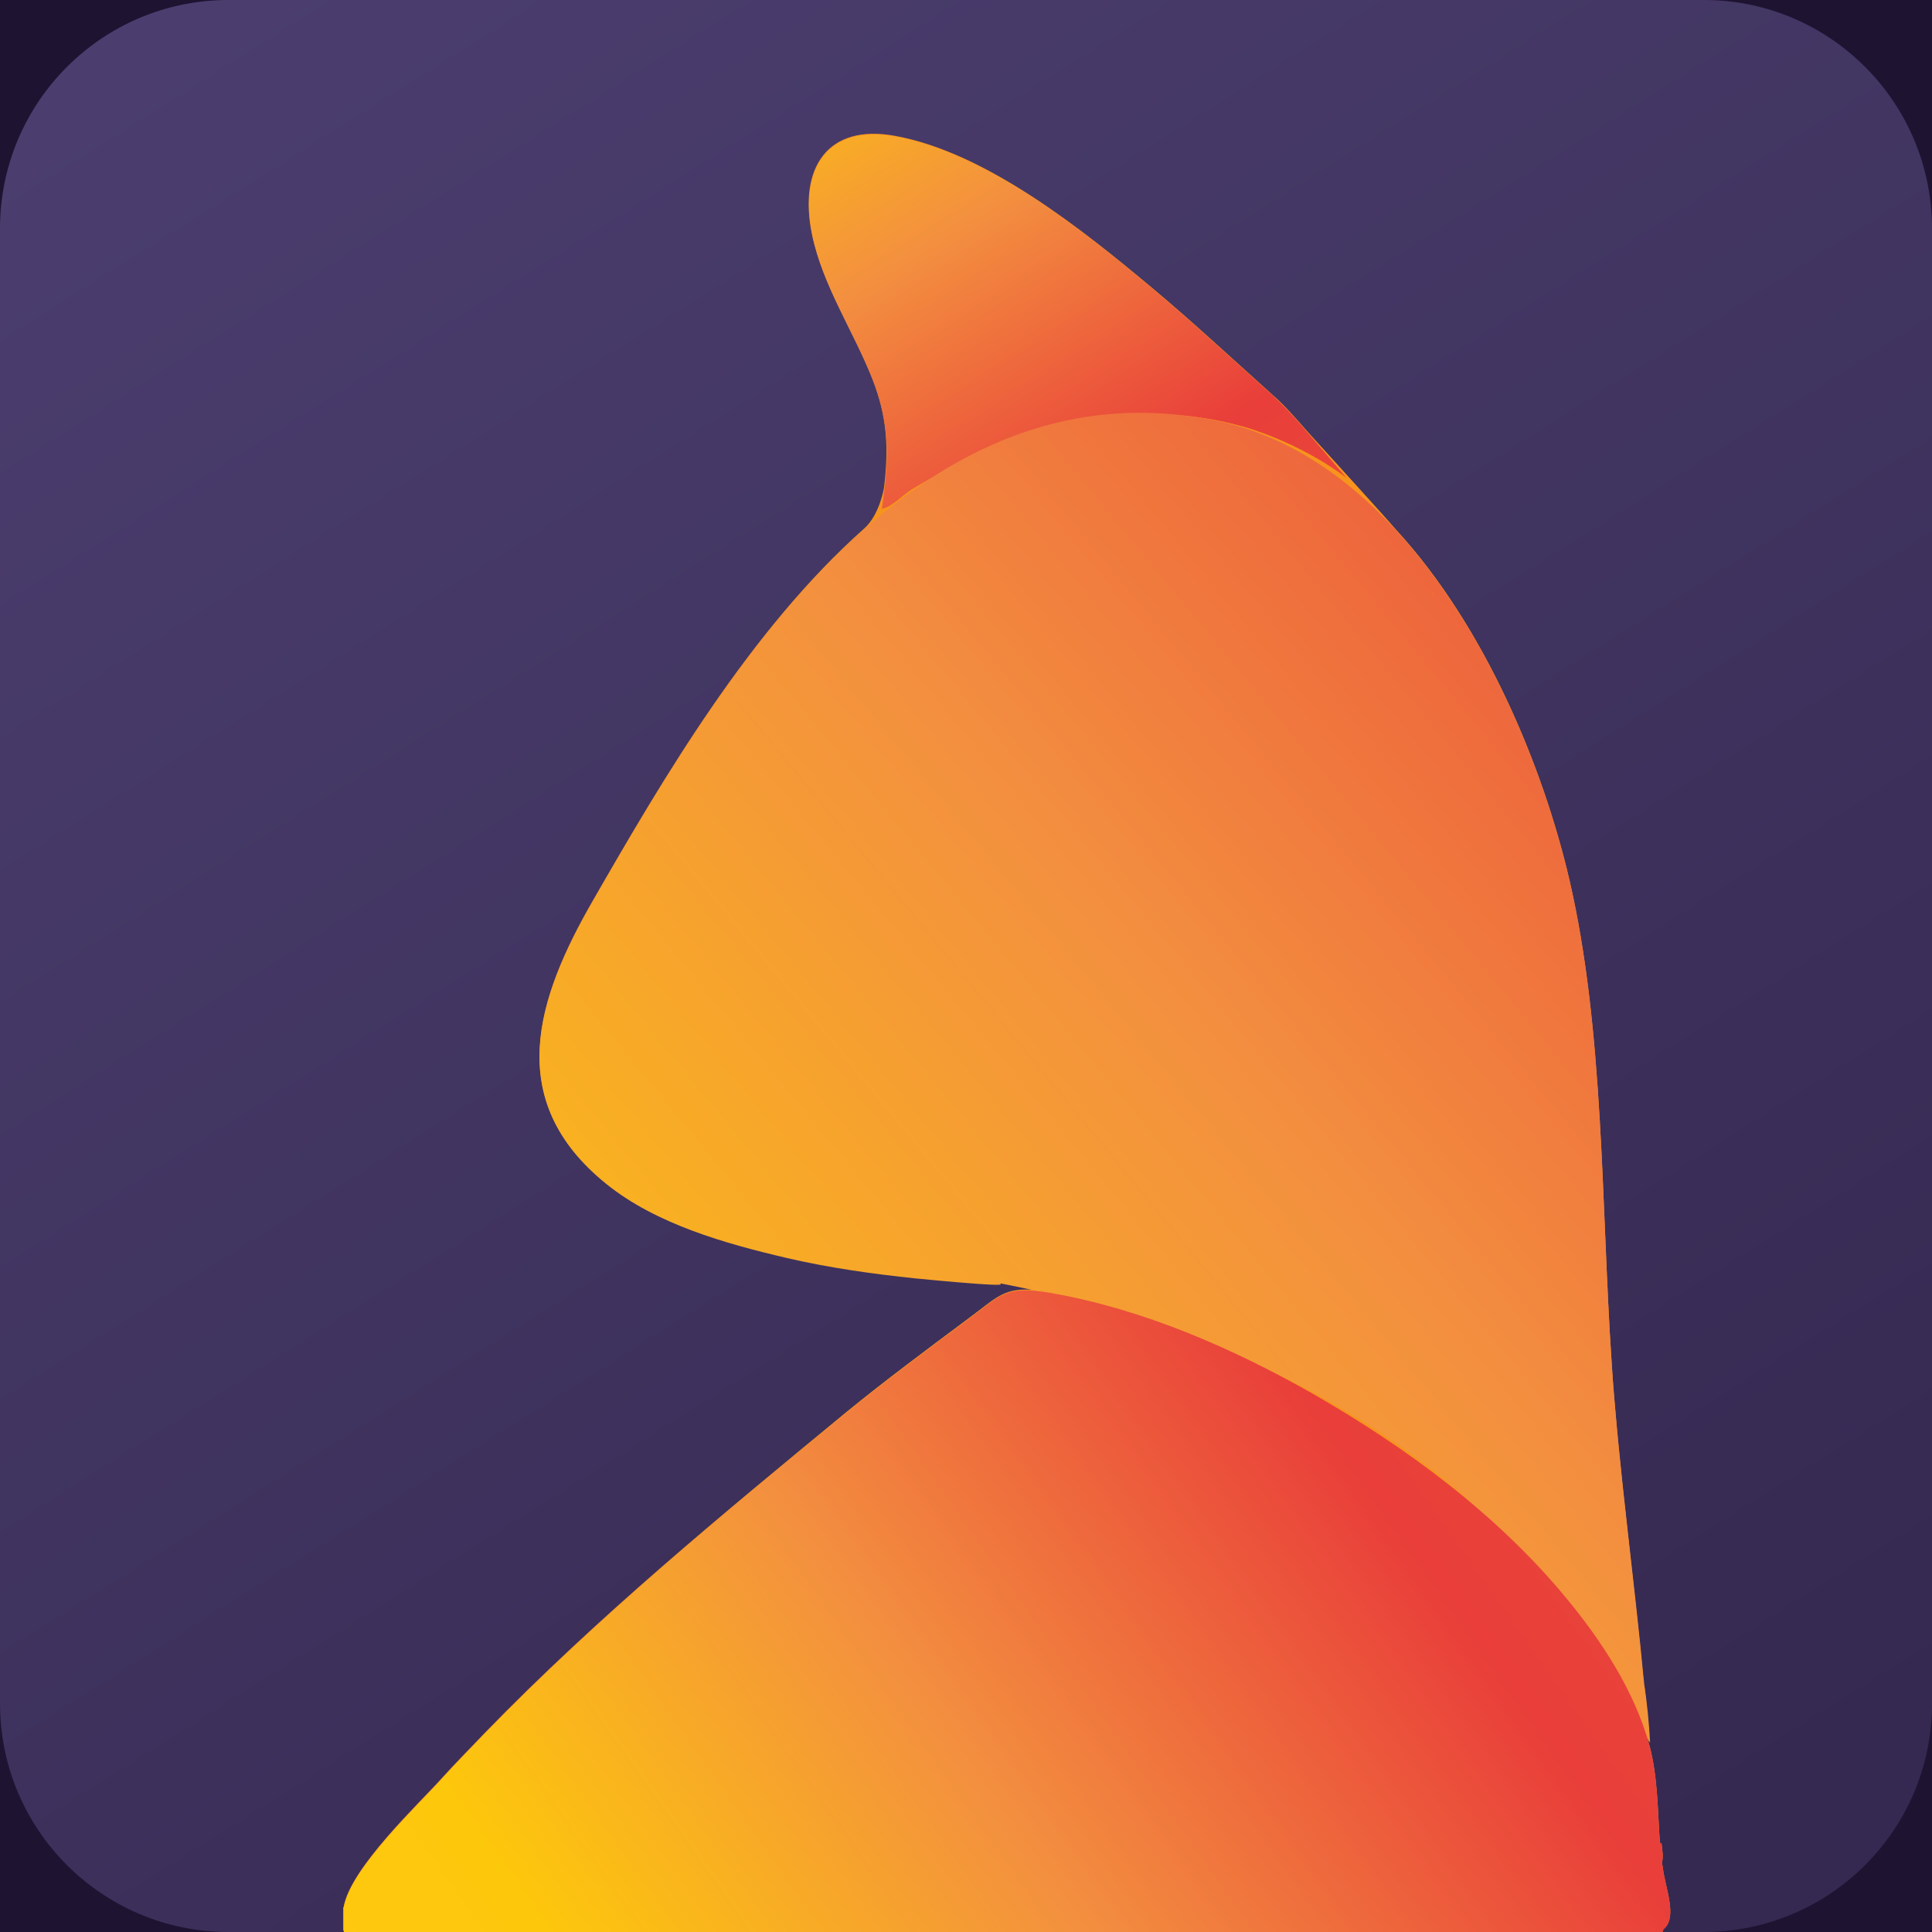 <?xml version="1.0" encoding="utf-8"?>
<!-- Generator: Adobe Illustrator 20.0.0, SVG Export Plug-In . SVG Version: 6.00 Build 0)  -->
<svg version="1.1" id="Layer_1" xmlns="http://www.w3.org/2000/svg" xmlns:xlink="http://www.w3.org/1999/xlink" x="0px" y="0px"
	 viewBox="0 0 512 512" style="enable-background:new 0 0 512 512;" xml:space="preserve">
<style type="text/css">
	.st0{fill:#1E1432;}
	.st1{fill:url(#SVGID_1_);}
	.st2{fill:#FAAF49;}
	.st3{fill:#F37751;}
	.st4{fill:#F79551;}
	.st5{fill:#E4752C;}
	.st6{fill:#F48151;}
	.st7{fill:#F7941D;}
	.st8{fill:url(#SVGID_2_);}
	.st9{fill:url(#SVGID_3_);}
	.st10{fill:url(#SVGID_4_);}
	.st11{fill:url(#SVGID_5_);}
	.st12{fill:url(#SVGID_6_);}
	.st13{fill:url(#SVGID_7_);}
	.st14{fill:url(#SVGID_8_);}
	.st15{fill:url(#SVGID_9_);}
	.st16{fill:url(#SVGID_10_);}
	.st17{fill:url(#SVGID_11_);}
	.st18{fill:url(#SVGID_12_);}
	.st19{fill:#362C58;}
	.st20{fill:#EF4136;}
	.st21{fill:#FBB040;}
	.st22{fill:#4B3E70;}
</style>
<path class="st0" d="M531.8,636H-19.8C-77.3,636-124,589.3-124,531.8V-19.8C-124-77.3-77.3-124-19.8-124h551.7
	C589.3-124,636-77.3,636-19.8v551.7C636,589.3,589.3,636,531.8,636z"/>
<linearGradient id="SVGID_1_" gradientUnits="userSpaceOnUse" x1="69.116" y1="-40.904" x2="416.974" y2="511.741">
	<stop  offset="0" style="stop-color:#4C3F70"/>
	<stop  offset="1" style="stop-color:#352951"/>
</linearGradient>
<path class="st1" d="M451.4,512H60.6C27.1,512,0,484.9,0,451.4V60.6C0,27.1,27.1,0,60.6,0h390.9C484.9,0,512,27.1,512,60.6v390.9
	C512,484.9,484.9,512,451.4,512z"/>
<path class="st2" d="M704.9,662.1c0,0.9-0.4,1.5-1.2,1.8C704.1,663.3,704.5,662.7,704.9,662.1z"/>
<g>
	<polygon class="st3" points="679.2,702 679.2,702 679.3,702 	"/>
	<path class="st3" d="M643.2,862C643.2,862,643.2,862,643.2,862C643.2,861.9,643.2,861.9,643.2,862C643.1,861.9,643.2,862,643.2,862
		z"/>
	<path class="st3" d="M659.3,877.9C659.2,877.9,659.2,877.9,659.3,877.9C659.2,877.9,659.2,877.9,659.3,877.9
		C659.2,877.9,659.3,877.9,659.3,877.9z"/>
	<path class="st3" d="M681.2,892C681.2,892,681.2,892,681.2,892C681.1,892,681.1,892,681.2,892C681.1,892,681.2,892,681.2,892z"/>
	<path class="st3" d="M713.2,648C713.2,648,713.2,648,713.2,648C713.2,648,713.2,648,713.2,648C713.2,648,713.2,648,713.2,648z"/>
	<polygon class="st3" points="805.2,542 805.2,542 805.2,542 	"/>
	<path class="st3" d="M743.2,606C743.2,606,743.2,606,743.2,606C743.2,606,743.2,606,743.2,606C743.2,606,743.2,606,743.2,606z"/>
	<path class="st3" d="M709.2,654C709.2,654,709.2,654,709.2,654C709.2,654,709.2,654,709.2,654L709.2,654z"/>
</g>
<path class="st4" d="M798.3,499c1.3,0.4,1.4,1.2,0.7,2.2C798.1,500.7,798.1,499.8,798.3,499z"/>
<g>
	<path class="st5" d="M817.1,367.9C817.1,367.9,817.2,368,817.1,367.9C817.2,368,817.2,368,817.1,367.9L817.1,367.9z"/>
	<path class="st5" d="M779.3,363.3C779.3,363.3,779.4,363.3,779.3,363.3c0-0.1,0-0.1,0-0.2C779.4,363.1,779.3,363.3,779.3,363.3z"/>
	<path class="st5" d="M859.1,388C859.1,388,859.1,388,859.1,388C859.2,388,859.2,388,859.1,388C859.2,388,859.1,388,859.1,388z"/>
	<path class="st5" d="M778.1,364C778.2,364,778.2,364,778.1,364C778.2,364,778.2,364,778.1,364L778.1,364z"/>
	<path class="st5" d="M761.2,392C761.2,392,761.2,392,761.2,392C761.2,392,761.2,392,761.2,392C761.2,392,761.2,392,761.2,392z"/>
	<path class="st5" d="M775.1,366C775.1,366,775.2,366,775.1,366C775.2,365.9,775.2,365.9,775.1,366L775.1,366z"/>
	<path class="st5" d="M771.1,370L771.1,370C771.1,370,771.1,369.9,771.1,370L771.1,370z"/>
	<polygon class="st5" points="805.2,542 805.2,542 805.2,542 	"/>
</g>
<path class="st3" d="M880.2,931.8c0.3,0.1,0.6,0.1,1,0.2C880.8,932,880.5,931.9,880.2,931.8z"/>
<path class="st5" d="M800.3,545.2"/>
<path class="st5" d="M805.2,542"/>
<path class="st5" d="M808.2,540c0.3-0.3,0.7-0.7,1-1C808.9,539.3,808.5,539.7,808.2,540z"/>
<g>
	<path class="st2" d="M631.2,790C631.2,790,631.2,790,631.2,790C631.2,790,631.2,790,631.2,790L631.2,790z"/>
	<path class="st2" d="M679.2,702C679.2,702,679.2,702,679.2,702L679.2,702C679.2,702,679.2,702,679.2,702z"/>
	<polygon class="st2" points="655.2,740 655.2,740 655.2,740 	"/>
	<path class="st2" d="M713.2,648C713.2,648,713.2,648,713.2,648L713.2,648C713.2,648,713.2,648,713.2,648z"/>
	<path class="st2" d="M743.2,606C743.2,606,743.2,606,743.2,606L743.2,606C743.2,606,743.2,606,743.2,606z"/>
	<path class="st2" d="M709.2,654C709.2,654,709.2,654,709.2,654C709.2,654,709.2,654,709.2,654L709.2,654z"/>
	<path class="st2" d="M643.2,862L643.2,862C643.1,861.9,643.1,862,643.2,862C643.2,862,643.2,862,643.2,862z"/>
	<path class="st2" d="M721.2,636C721.2,636,721.2,636,721.2,636C721.2,636,721.2,636,721.2,636L721.2,636z"/>
	<path class="st2" d="M693.2,898C693.2,898,693.1,897.9,693.2,898C693.1,897.9,693.2,897.9,693.2,898C693.2,898,693.2,898,693.2,898
		z"/>
	<path class="st2" d="M647.2,1104.1L647.2,1104.1C647.2,1104,647.2,1104,647.2,1104.1C647.2,1104,647.2,1104.1,647.2,1104.1z"/>
	<path class="st2" d="M751.2,596C751.2,596,751.2,596,751.2,596C751.2,596,751.2,596.1,751.2,596C751.2,596.1,751.2,596,751.2,596z"
		/>
	<path class="st2" d="M659.3,877.9L659.3,877.9C659.2,877.9,659.2,877.9,659.3,877.9C659.3,877.9,659.3,877.9,659.3,877.9z"/>
	<path class="st2" d="M681.2,892L681.2,892C681.1,892,681.1,892,681.2,892C681.2,892,681.2,892,681.2,892z"/>
	<path class="st2" d="M647.2,1104.1C647.2,1104.1,647.2,1104.1,647.2,1104.1C647.3,1104,647.3,1104,647.2,1104.1
		C647.3,1104,647.2,1104.1,647.2,1104.1z"/>
</g>
<g>
	<path class="st6" d="M-23.9,378.6c-0.8-0.3-0.8-0.7,0-1C-23.9,377.9-23.9,378.3-23.9,378.6z"/>
	<g>
		<path class="st7" d="M150.7,304.3C150.7,304.3,150.7,304.3,150.7,304.3C150.7,304.3,150.7,304.3,150.7,304.3
			C150.7,304.4,150.7,304.4,150.7,304.3L150.7,304.3C150.7,304.3,150.7,304.4,150.7,304.3C150.7,304.3,150.7,304.3,150.7,304.3z"/>
		<path class="st7" d="M159.3,312.9C159.3,312.9,159.3,312.9,159.3,312.9C159.3,312.9,159.4,312.9,159.3,312.9
			C159.3,312.9,159.3,312.9,159.3,312.9z"/>
		<path class="st7" d="M224,35.7C224,35.7,224,35.8,224,35.7C224,35.8,224,35.8,224,35.7C224,35.8,224,35.8,224,35.7z"/>
		<polygon class="st7" points="223.4,36.2 223.4,36.2 223.4,36.2 		"/>
		<path class="st7" d="M214.2,51.3C214.2,51.3,214.2,51.3,214.2,51.3C214.2,51.3,214.2,51.3,214.2,51.3
			C214.2,51.3,214.2,51.3,214.2,51.3z"/>
		<path class="st7" d="M221.8,37.2L221.8,37.2C221.8,37.3,221.8,37.3,221.8,37.2C221.8,37.2,221.8,37.2,221.8,37.2z"/>
		<path class="st7" d="M352,120.2C352,120.2,352,120.2,352,120.2C352,120.2,352,120.2,352,120.2C352,120.2,352,120.2,352,120.2z"/>
		<path class="st7" d="M144.3,265.6C144.2,265.6,144.2,265.6,144.3,265.6C144.2,265.6,144.2,265.6,144.3,265.6L144.3,265.6z"/>
		<path class="st7" d="M152.9,434.7L152.9,434.7C152.9,434.7,152.9,434.7,152.9,434.7C152.9,434.7,152.9,434.7,152.9,434.7z"/>
		<path class="st7" d="M159.4,312.9L159.4,312.9C159.3,312.9,159.3,312.9,159.4,312.9C159.4,312.9,159.4,312.9,159.4,312.9z"/>
		<path class="st7" d="M152.9,434.7C152.9,434.7,152.9,434.7,152.9,434.7C152.9,434.7,152.9,434.7,152.9,434.7
			C152.9,434.7,152.9,434.7,152.9,434.7z"/>
		<path class="st7" d="M435.6,445.2c0,0.2,0,0.5,0.1,0.8C435.6,445.7,435.6,445.4,435.6,445.2z"/>
		<path class="st7" d="M435.5,444.5c0,0.1,0,0.3,0,0.5C435.6,444.8,435.5,444.6,435.5,444.5z"/>
		<path class="st7" d="M435.5,444.5C435.5,444.2,435.5,444.2,435.5,444.5L435.5,444.5z"/>
		<path class="st7" d="M440.7,495.2c-0.1-0.6-0.2-1.2-0.3-1.8c0,0,0.1,0,0.1,0c0.3-1.7,0-3.3-0.2-5c-0.1,0-0.3,0-0.4,0.1
			c-0.6-8-0.5-17.5-2.8-26c-0.2-0.6-0.4-1.2-0.5-1.8c0.2,0.4,0.4,0.8,0.5,1.1c-0.2-5.3-0.7-10.5-1.5-15.8
			c-2.1-22.5-5.1-45.5-7.2-68.3c0-0.1,0-0.1,0-0.2c0,0,0,0,0,0c-0.5-5.5-1-11-1.3-16.5c-2.8-41.4-1.9-87.9-11.2-127.9
			c-6.9-29.6-22.2-66.9-45.9-92.7c0,0,0,0-0.1-0.1c-3.6-4.2-15.5-17.2-23.2-25.7c-3.7-4.2-6.4-7.3-9.4-9.9
			c-10.7-9.6-21.2-19.4-32.2-28.6c-18.2-15.2-43.7-35.7-67.9-40.1c-17.9-3.3-25.7,8.5-22,26.2c2.8,13.4,10.9,25.4,15.9,38
			c4.1,10.3,4.4,18.7,3.2,28.8c0,0.3-1.2,7.3-5.1,10.9c0,0,0,0,0,0c-30.4,26.9-53.6,66.6-72,98.6c0,0,0,0,0,0c0,0,0,0,0,0
			c-15,26-23.9,52.9,3.4,75c13.2,10.7,31.7,15.9,48,19.7c11.2,2.6,22.6,4.2,34.1,5.4c2.9,0.3,32,3.1,19.4,0.7
			c4.3,0.8,8.5,1.7,12.7,2.6c-8.9-0.9-10.5,1.9-18.7,7.9c-10.6,7.9-21.5,16-31.8,24.4c-32.9,27.1-66,54.3-95.8,85
			c-3.8,4-7.7,7.9-11.4,12c-5.7,6.4-24.3,23.8-26,34.1h-0.1v5.8c0,0.8,0.7,1.5,1.5,1.5h346.8c0.8,0,1.5-0.7,1.5-1.5
			c0.2-0.1,0.3-0.2,0.4-0.3C444.5,507.8,441.2,499.8,440.7,495.2z M435.7,446.2c0,0,0-0.1,0-0.1c0,0,0,0.1,0,0.2
			C435.7,446.3,435.7,446.3,435.7,446.2z M435.7,446.7c0,0.2,0,0.3,0.1,0.5c0-0.2,0-0.5-0.1-0.8
			C435.7,446.5,435.7,446.6,435.7,446.7z M435.8,447.3c0,0.1,0,0.1,0,0.1C435.8,447.4,435.8,447.3,435.8,447.3c0,0.2,0,0.4,0.1,0.6
			c0-0.1,0-0.3,0-0.4C435.8,447.4,435.8,447.4,435.8,447.3z"/>
		<path class="st7" d="M435.8,447.4C435.8,447.4,435.8,447.4,435.8,447.4C435.8,447.5,435.8,447.5,435.8,447.4
			C435.8,447.5,435.8,447.4,435.8,447.4z"/>
	</g>
	<g>
		<linearGradient id="SVGID_2_" gradientUnits="userSpaceOnUse" x1="191.173" y1="-133.627" x2="319.79" y2="69.36">
			<stop  offset="0" style="stop-color:#FFF33B"/>
			<stop  offset="5.948725e-02" style="stop-color:#FFE029"/>
			<stop  offset="0.13" style="stop-color:#FFD218"/>
			<stop  offset="0.203" style="stop-color:#FEC90F"/>
			<stop  offset="0.281" style="stop-color:#FDC70C"/>
			<stop  offset="0.443" style="stop-color:#F3903F"/>
			<stop  offset="0.629" style="stop-color:#E93E3A"/>
			<stop  offset="1" style="stop-color:#ED683C"/>
		</linearGradient>
		<path class="st8" d="M352,120.2C352,120.2,352,120.2,352,120.2C352,120.2,352,120.2,352,120.2C352,120.2,352,120.2,352,120.2z"/>
		<linearGradient id="SVGID_3_" gradientUnits="userSpaceOnUse" x1="170.07" y1="-120.256" x2="279.647" y2="52.681">
			<stop  offset="0" style="stop-color:#FFF33B"/>
			<stop  offset="5.948725e-02" style="stop-color:#FFE029"/>
			<stop  offset="0.13" style="stop-color:#FFD218"/>
			<stop  offset="0.203" style="stop-color:#FEC90F"/>
			<stop  offset="0.281" style="stop-color:#FDC70C"/>
			<stop  offset="0.443" style="stop-color:#F3903F"/>
			<stop  offset="0.629" style="stop-color:#E93E3A"/>
			<stop  offset="1" style="stop-color:#ED683C"/>
		</linearGradient>
		<path class="st9" d="M284.2,59.9C284.2,59.9,284.2,59.9,284.2,59.9C284.2,59.9,284.2,59.9,284.2,59.9L284.2,59.9z"/>
		<linearGradient id="SVGID_4_" gradientUnits="userSpaceOnUse" x1="145.892" y1="-104.936" x2="383.385" y2="269.883">
			<stop  offset="0" style="stop-color:#FFF33B"/>
			<stop  offset="5.948725e-02" style="stop-color:#FFE029"/>
			<stop  offset="0.13" style="stop-color:#FFD218"/>
			<stop  offset="0.203" style="stop-color:#FEC90F"/>
			<stop  offset="0.281" style="stop-color:#FDC70C"/>
			<stop  offset="0.443" style="stop-color:#F3903F"/>
			<stop  offset="0.629" style="stop-color:#E93E3A"/>
			<stop  offset="1" style="stop-color:#ED683C"/>
		</linearGradient>
		<path class="st10" d="M356.8,126.6c-9.7-11.3-14.3-17-19.4-21.7c-10.7-9.6-21.2-19.4-32.2-28.6c-18.2-15.2-43.7-35.7-67.9-40.1
			c-17.9-3.3-25.7,8.5-22,26.2c2.8,13.4,10.9,25.4,15.9,38c4.8,12.2,4.4,21.6,2.5,34.4c2.5-0.3,5.6-3.7,7.9-5.1
			c12.9-7.8,26.8-13.8,41.4-17.2c15.5-3.6,31.2-3.8,46.6,0.6C329.6,113.1,343.9,116.9,356.8,126.6z M335.4,104
			C335.4,104,335.4,104,335.4,104C335.4,104,335.4,104,335.4,104z"/>
	</g>
	<g>
		<linearGradient id="SVGID_5_" gradientUnits="userSpaceOnUse" x1="377.362" y1="492.397" x2="493.676" y2="396.592">
			<stop  offset="0" style="stop-color:#FFF33B"/>
			<stop  offset="5.948725e-02" style="stop-color:#FFE029"/>
			<stop  offset="0.13" style="stop-color:#FFD218"/>
			<stop  offset="0.203" style="stop-color:#FEC90F"/>
			<stop  offset="0.281" style="stop-color:#FDC70C"/>
			<stop  offset="0.443" style="stop-color:#F3903F"/>
			<stop  offset="0.629" style="stop-color:#E93E3A"/>
			<stop  offset="1" style="stop-color:#ED683C"/>
		</linearGradient>
		<path class="st11" d="M435.5,444.5C435.5,444.5,435.5,444.5,435.5,444.5C435.5,444.5,435.5,444.5,435.5,444.5z"/>
		<linearGradient id="SVGID_6_" gradientUnits="userSpaceOnUse" x1="236.267" y1="609.277" x2="731.513" y2="201.355">
			<stop  offset="0" style="stop-color:#FFF33B"/>
			<stop  offset="5.948725e-02" style="stop-color:#FFE029"/>
			<stop  offset="0.13" style="stop-color:#FFD218"/>
			<stop  offset="0.203" style="stop-color:#FEC90F"/>
			<stop  offset="0.281" style="stop-color:#FDC70C"/>
			<stop  offset="0.443" style="stop-color:#F3903F"/>
			<stop  offset="0.629" style="stop-color:#E93E3A"/>
			<stop  offset="1" style="stop-color:#ED683C"/>
		</linearGradient>
		<path class="st12" d="M435.6,445.2c0-0.1,0-0.1,0-0.1C435.6,445.1,435.6,445.1,435.6,445.2z"/>
		<linearGradient id="SVGID_7_" gradientUnits="userSpaceOnUse" x1="236.519" y1="609.584" x2="877.913" y2="81.283">
			<stop  offset="0" style="stop-color:#FFF33B"/>
			<stop  offset="5.948725e-02" style="stop-color:#FFE029"/>
			<stop  offset="0.13" style="stop-color:#FFD218"/>
			<stop  offset="0.203" style="stop-color:#FEC90F"/>
			<stop  offset="0.281" style="stop-color:#FDC70C"/>
			<stop  offset="0.443" style="stop-color:#F3903F"/>
			<stop  offset="0.629" style="stop-color:#E93E3A"/>
			<stop  offset="1" style="stop-color:#ED683C"/>
		</linearGradient>
		<path class="st13" d="M435.7,446c0-0.3-0.1-0.6-0.1-0.8C435.6,445.4,435.6,445.7,435.7,446z"/>
		<linearGradient id="SVGID_8_" gradientUnits="userSpaceOnUse" x1="236.09" y1="609.062" x2="877.483" y2="80.761">
			<stop  offset="0" style="stop-color:#FFF33B"/>
			<stop  offset="5.948725e-02" style="stop-color:#FFE029"/>
			<stop  offset="0.13" style="stop-color:#FFD218"/>
			<stop  offset="0.203" style="stop-color:#FEC90F"/>
			<stop  offset="0.281" style="stop-color:#FDC70C"/>
			<stop  offset="0.443" style="stop-color:#F3903F"/>
			<stop  offset="0.629" style="stop-color:#E93E3A"/>
			<stop  offset="1" style="stop-color:#ED683C"/>
		</linearGradient>
		<path class="st14" d="M435.6,445c0-0.2,0-0.4,0-0.5C435.5,444.6,435.6,444.8,435.6,445z"/>
		<linearGradient id="SVGID_9_" gradientUnits="userSpaceOnUse" x1="235.883" y1="608.812" x2="877.277" y2="80.51">
			<stop  offset="0" style="stop-color:#FFF33B"/>
			<stop  offset="5.948725e-02" style="stop-color:#FFE029"/>
			<stop  offset="0.13" style="stop-color:#FFD218"/>
			<stop  offset="0.203" style="stop-color:#FEC90F"/>
			<stop  offset="0.281" style="stop-color:#FDC70C"/>
			<stop  offset="0.443" style="stop-color:#F3903F"/>
			<stop  offset="0.629" style="stop-color:#E93E3A"/>
			<stop  offset="1" style="stop-color:#ED683C"/>
		</linearGradient>
		<path class="st15" d="M435.5,444.5C435.5,444.2,435.5,444.2,435.5,444.5L435.5,444.5z"/>
		<linearGradient id="SVGID_10_" gradientUnits="userSpaceOnUse" x1="124.132" y1="473.139" x2="765.526" y2="-55.163">
			<stop  offset="3.358717e-02" style="stop-color:#FDC70C"/>
			<stop  offset="0.33" style="stop-color:#F3903F"/>
			<stop  offset="0.629" style="stop-color:#E93E3A"/>
			<stop  offset="1" style="stop-color:#ED683C"/>
		</linearGradient>
		<path class="st16" d="M435.7,446.1c-2.6-28-6.7-56.7-8.6-85c-2.8-41.4-1.9-87.9-11.2-127.9c-10.8-46.5-42.6-112.2-94.9-122
			c-80.5-15.2-130.1,69-163.8,127.5c-15,26-23.9,52.9,3.4,75c13.2,10.7,31.7,15.9,48,19.7c11.2,2.6,22.6,4.2,34.1,5.4
			c3,0.3,33.9,3.3,18.1,0.5c74.4,13.4,144.1,51.7,176.5,122.6C437,456.6,436.5,451.3,435.7,446.1
			C435.7,446.1,436.2,451.4,435.7,446.1z M379.7,157.2C379.8,157.6,379.1,157.6,379.7,157.2L379.7,157.2z M417.4,247.2
			C417.4,247.2,417.4,247.2,417.4,247.2C417.4,247.2,417.4,247.2,417.4,247.2z M435.7,446.2c0,0.3,0.1,0.5,0.1,0.8
			C435.7,446.7,435.7,446.5,435.7,446.2z M435.8,447.3c0,0.1,0,0.1,0,0.2C435.8,447.4,435.8,447.4,435.8,447.3z"/>
		<linearGradient id="SVGID_11_" gradientUnits="userSpaceOnUse" x1="72.395" y1="410.326" x2="414.873" y2="128.235">
			<stop  offset="0" style="stop-color:#FFF33B"/>
			<stop  offset="5.948725e-02" style="stop-color:#FFE029"/>
			<stop  offset="0.13" style="stop-color:#FFD218"/>
			<stop  offset="0.203" style="stop-color:#FEC90F"/>
			<stop  offset="0.281" style="stop-color:#FDC70C"/>
			<stop  offset="0.443" style="stop-color:#F3903F"/>
			<stop  offset="0.629" style="stop-color:#E93E3A"/>
			<stop  offset="1" style="stop-color:#ED683C"/>
		</linearGradient>
		<path class="st17" d="M379.7,157.2C379.6,157.3,379.7,157.3,379.7,157.2L379.7,157.2z"/>
	</g>
	<linearGradient id="SVGID_12_" gradientUnits="userSpaceOnUse" x1="12.152" y1="668.547" x2="591.034" y2="259.509">
		<stop  offset="0" style="stop-color:#FFF33B"/>
		<stop  offset="5.948725e-02" style="stop-color:#FFE029"/>
		<stop  offset="0.13" style="stop-color:#FFD218"/>
		<stop  offset="0.203" style="stop-color:#FEC90F"/>
		<stop  offset="0.281" style="stop-color:#FDC70C"/>
		<stop  offset="0.443" style="stop-color:#F3903F"/>
		<stop  offset="0.629" style="stop-color:#E93E3A"/>
		<stop  offset="1" style="stop-color:#ED683C"/>
	</linearGradient>
	<path class="st18" d="M440.7,495.2c-0.1-0.6-0.2-1.2-0.3-1.8c0,0,0.1,0,0.1,0c0.3-1.7,0-3.3-0.2-5c-0.1,0-0.3,0-0.4,0.1
		c-0.6-8-0.5-17.5-2.8-26c-3.9-14.4-12.9-28-22.2-39.2c-18.3-22.1-42.3-39.8-67.1-54c-21.3-12.1-44.8-22.3-69-26.6
		c-12.6-2.2-13.5,0.5-22.7,7.3c-10.6,7.9-21.5,16-31.8,24.4c-32.9,27.1-66,54.3-95.8,85c-3.8,4-7.7,7.9-11.4,12
		c-5.7,6.4-24.3,23.8-26,34.1h-0.1v5.8c0,0.8,0.7,1.5,1.5,1.5h346.8c0.8,0,1.5-0.7,1.5-1.5l0,0c0.2-0.1,0.3-0.2,0.4-0.3
		C444.5,507.8,441.2,499.8,440.7,495.2z"/>
</g>
<rect x="-1413.6" y="160" class="st19" width="228.5" height="228.5"/>
<rect x="-1142.9" y="160" class="st20" width="228.5" height="228.5"/>
<rect x="-872.2" y="160" class="st7" width="228.5" height="228.5"/>
<rect x="-601.5" y="160" class="st21" width="228.5" height="228.5"/>
<rect x="-1684.3" y="160" class="st22" width="228.5" height="228.5"/>
<rect x="-1955.1" y="160" class="st0" width="228.5" height="228.5"/>
</svg>
